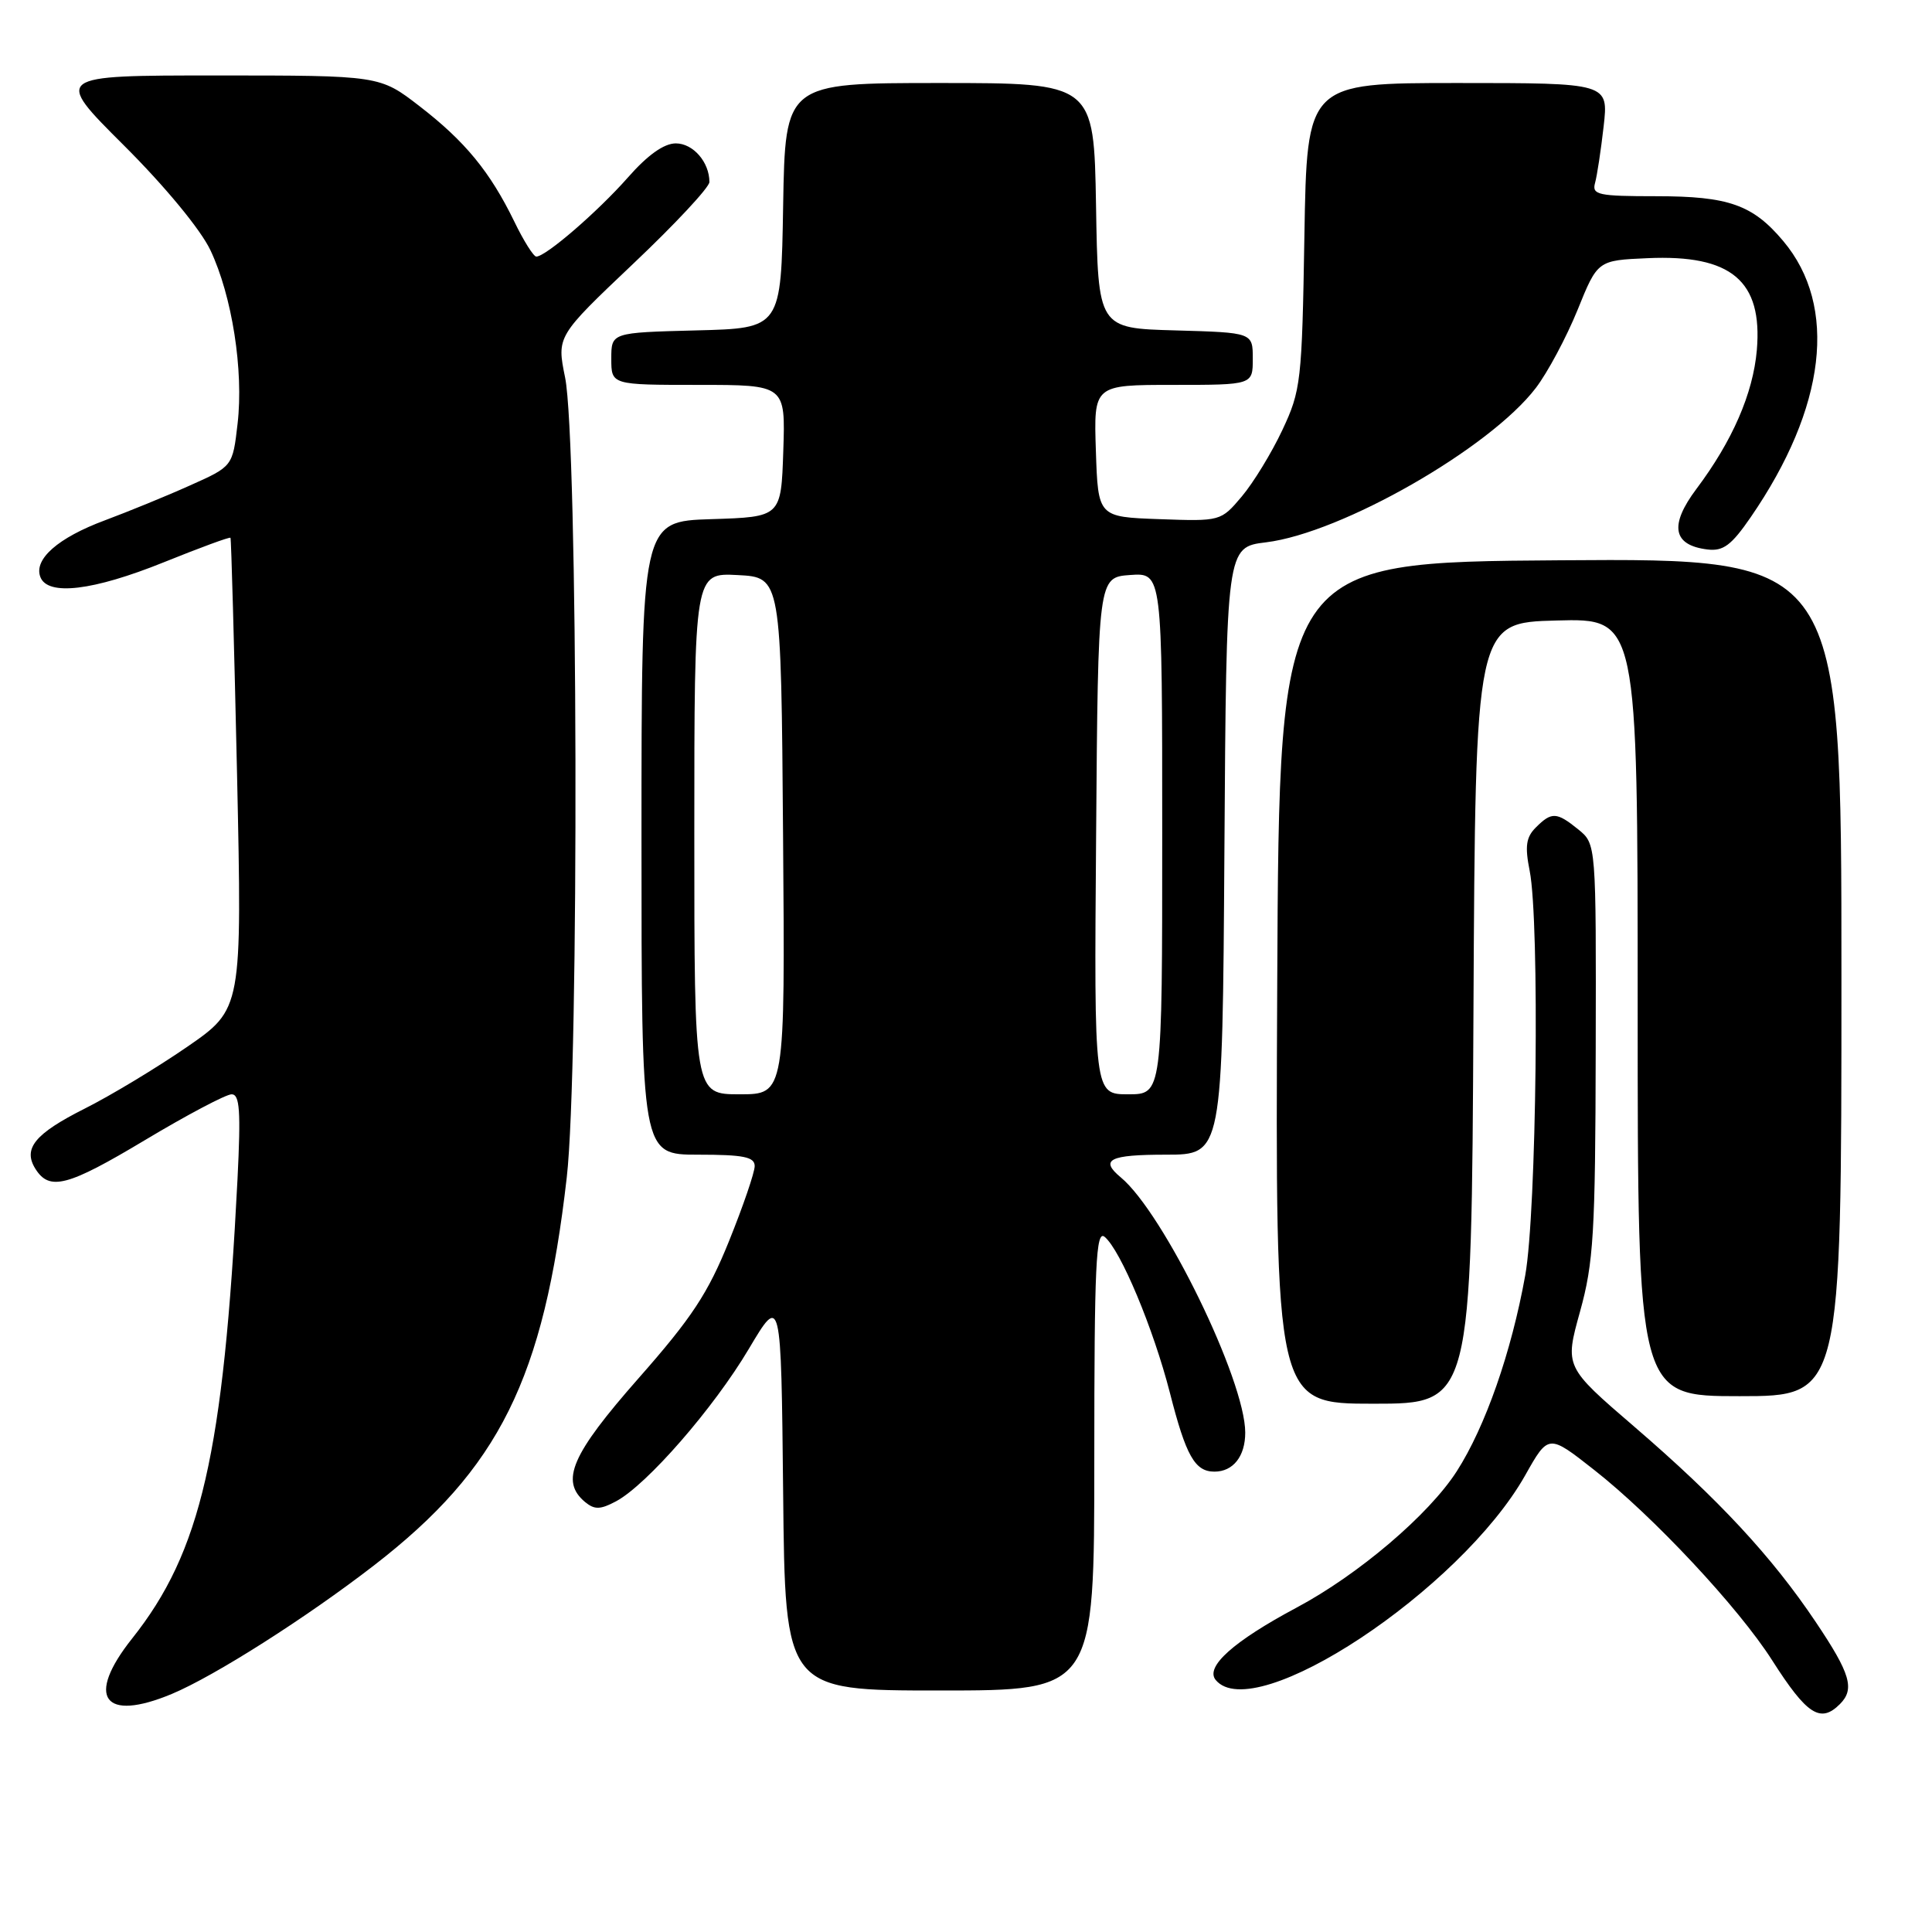 <?xml version="1.0" encoding="UTF-8" standalone="no"?>
<!DOCTYPE svg PUBLIC "-//W3C//DTD SVG 1.1//EN" "http://www.w3.org/Graphics/SVG/1.1/DTD/svg11.dtd" >
<svg xmlns="http://www.w3.org/2000/svg" xmlns:xlink="http://www.w3.org/1999/xlink" version="1.1" viewBox="0 0 256 256">
 <g >
 <path fill="currentColor"
d=" M 243.80 225.80 C 245.79 223.81 245.20 221.78 240.62 214.96 C 234.79 206.26 227.73 198.66 216.56 189.05 C 207.33 181.11 207.33 181.11 209.36 173.80 C 211.16 167.31 211.39 163.46 211.44 139.16 C 211.50 111.83 211.50 111.83 209.14 109.91 C 206.26 107.58 205.60 107.55 203.51 109.64 C 202.21 110.93 202.04 112.14 202.69 115.39 C 204.03 122.16 203.61 160.62 202.10 169.00 C 200.26 179.20 196.82 189.04 193.03 194.95 C 189.34 200.70 179.99 208.66 171.80 213.02 C 163.43 217.49 159.65 220.87 161.09 222.61 C 166.20 228.76 193.52 210.68 202.10 195.48 C 205.18 190.01 205.18 190.01 211.22 194.76 C 219.04 200.89 230.37 213.01 234.82 220.00 C 239.43 227.23 241.22 228.38 243.80 225.80 Z  M 22.78 224.45 C 28.44 222.08 40.57 214.37 49.56 207.42 C 66.15 194.59 72.05 182.72 75.10 156.00 C 76.76 141.53 76.58 58.39 74.88 50.03 C 73.77 44.56 73.77 44.56 83.88 34.97 C 89.45 29.70 94.00 24.82 94.00 24.12 C 94.00 21.48 91.84 19.00 89.55 19.00 C 87.98 19.00 85.81 20.54 83.18 23.54 C 79.19 28.06 72.32 34.00 71.06 34.00 C 70.70 34.00 69.38 31.91 68.15 29.36 C 64.93 22.75 61.63 18.73 55.59 14.07 C 50.32 10.00 50.32 10.00 28.72 10.00 C 7.12 10.00 7.12 10.00 16.40 19.25 C 21.87 24.70 26.58 30.41 27.88 33.15 C 30.75 39.21 32.30 49.08 31.48 56.15 C 30.83 61.80 30.83 61.80 25.16 64.33 C 22.05 65.73 16.97 67.80 13.89 68.95 C 7.68 71.26 4.44 74.11 5.35 76.46 C 6.32 79.00 12.34 78.28 21.69 74.51 C 26.45 72.59 30.43 71.12 30.54 71.26 C 30.64 71.39 31.03 85.49 31.41 102.60 C 32.08 133.69 32.08 133.69 24.79 138.72 C 20.78 141.48 14.67 145.17 11.20 146.91 C 4.61 150.23 3.00 152.19 4.70 154.89 C 6.56 157.84 8.96 157.21 19.19 151.08 C 24.78 147.73 29.95 145.00 30.69 145.00 C 31.77 145.00 31.92 147.20 31.47 156.25 C 29.62 192.62 26.64 205.63 17.50 217.12 C 11.31 224.91 13.71 228.24 22.78 224.45 Z  M 145.00 193.38 C 145.00 167.56 145.22 162.93 146.37 163.89 C 148.49 165.65 152.83 176.03 155.02 184.56 C 157.15 192.92 158.33 195.00 160.92 195.00 C 163.40 195.00 165.00 192.97 165.00 189.83 C 165.00 182.89 154.19 160.72 148.51 156.01 C 145.68 153.66 146.99 153.00 154.49 153.00 C 161.98 153.00 161.98 153.00 162.24 112.75 C 162.50 72.50 162.50 72.50 167.76 71.86 C 177.78 70.63 197.40 59.41 203.51 51.40 C 205.08 49.34 207.56 44.69 209.03 41.08 C 211.69 34.50 211.69 34.50 218.31 34.21 C 229.42 33.71 233.57 37.21 232.79 46.39 C 232.29 52.14 229.55 58.44 224.78 64.79 C 221.16 69.62 221.65 72.25 226.26 72.81 C 228.34 73.06 229.43 72.24 231.98 68.53 C 241.98 53.99 243.56 40.58 236.29 31.94 C 232.25 27.13 229.05 26.00 219.48 26.00 C 211.76 26.00 210.92 25.82 211.35 24.25 C 211.62 23.29 212.13 19.91 212.49 16.75 C 213.14 11.00 213.14 11.00 193.16 11.00 C 173.18 11.00 173.18 11.00 172.84 31.25 C 172.52 50.60 172.38 51.75 169.91 57.00 C 168.49 60.02 166.07 63.98 164.54 65.79 C 161.77 69.07 161.73 69.08 153.63 68.79 C 145.50 68.50 145.50 68.50 145.21 59.75 C 144.92 51.00 144.92 51.00 155.46 51.00 C 166.00 51.00 166.00 51.00 166.00 47.53 C 166.00 44.07 166.00 44.07 155.75 43.78 C 145.50 43.50 145.50 43.50 145.23 27.25 C 144.95 11.00 144.95 11.00 124.50 11.00 C 104.05 11.00 104.05 11.00 103.77 27.25 C 103.50 43.50 103.50 43.50 92.25 43.78 C 81.00 44.07 81.00 44.07 81.00 47.53 C 81.00 51.00 81.00 51.00 92.54 51.00 C 104.08 51.00 104.08 51.00 103.79 59.75 C 103.50 68.50 103.50 68.50 94.25 68.79 C 85.00 69.08 85.00 69.08 85.00 111.04 C 85.00 153.00 85.00 153.00 92.50 153.00 C 98.53 153.00 100.00 153.30 100.00 154.51 C 100.00 155.35 98.47 159.82 96.60 164.45 C 93.81 171.37 91.67 174.62 84.60 182.64 C 75.71 192.74 74.19 196.25 77.53 199.03 C 78.78 200.06 79.55 200.04 81.63 198.93 C 85.71 196.75 94.56 186.59 99.22 178.74 C 103.50 171.54 103.50 171.54 103.77 197.77 C 104.03 224.00 104.03 224.00 124.52 224.00 C 145.00 224.00 145.00 224.00 145.00 193.38 Z  M 195.24 134.25 C 195.50 82.50 195.50 82.50 206.25 82.22 C 217.00 81.93 217.00 81.93 217.00 133.47 C 217.00 185.00 217.00 185.00 230.50 185.00 C 244.00 185.00 244.00 185.00 244.00 129.49 C 244.00 73.98 244.00 73.98 206.75 74.24 C 169.50 74.50 169.50 74.50 169.24 130.25 C 168.98 186.00 168.98 186.00 181.98 186.00 C 194.98 186.00 194.98 186.00 195.24 134.25 Z  M 92.00 110.45 C 92.00 75.90 92.00 75.90 97.75 76.20 C 103.50 76.50 103.50 76.50 103.76 110.75 C 104.03 145.00 104.03 145.00 98.01 145.00 C 92.00 145.00 92.00 145.00 92.00 110.45 Z  M 145.24 110.75 C 145.50 76.50 145.50 76.50 149.75 76.19 C 154.00 75.89 154.00 75.89 154.00 110.44 C 154.00 145.00 154.00 145.00 149.49 145.00 C 144.97 145.00 144.97 145.00 145.24 110.75 Z "/>
</g>
</svg>